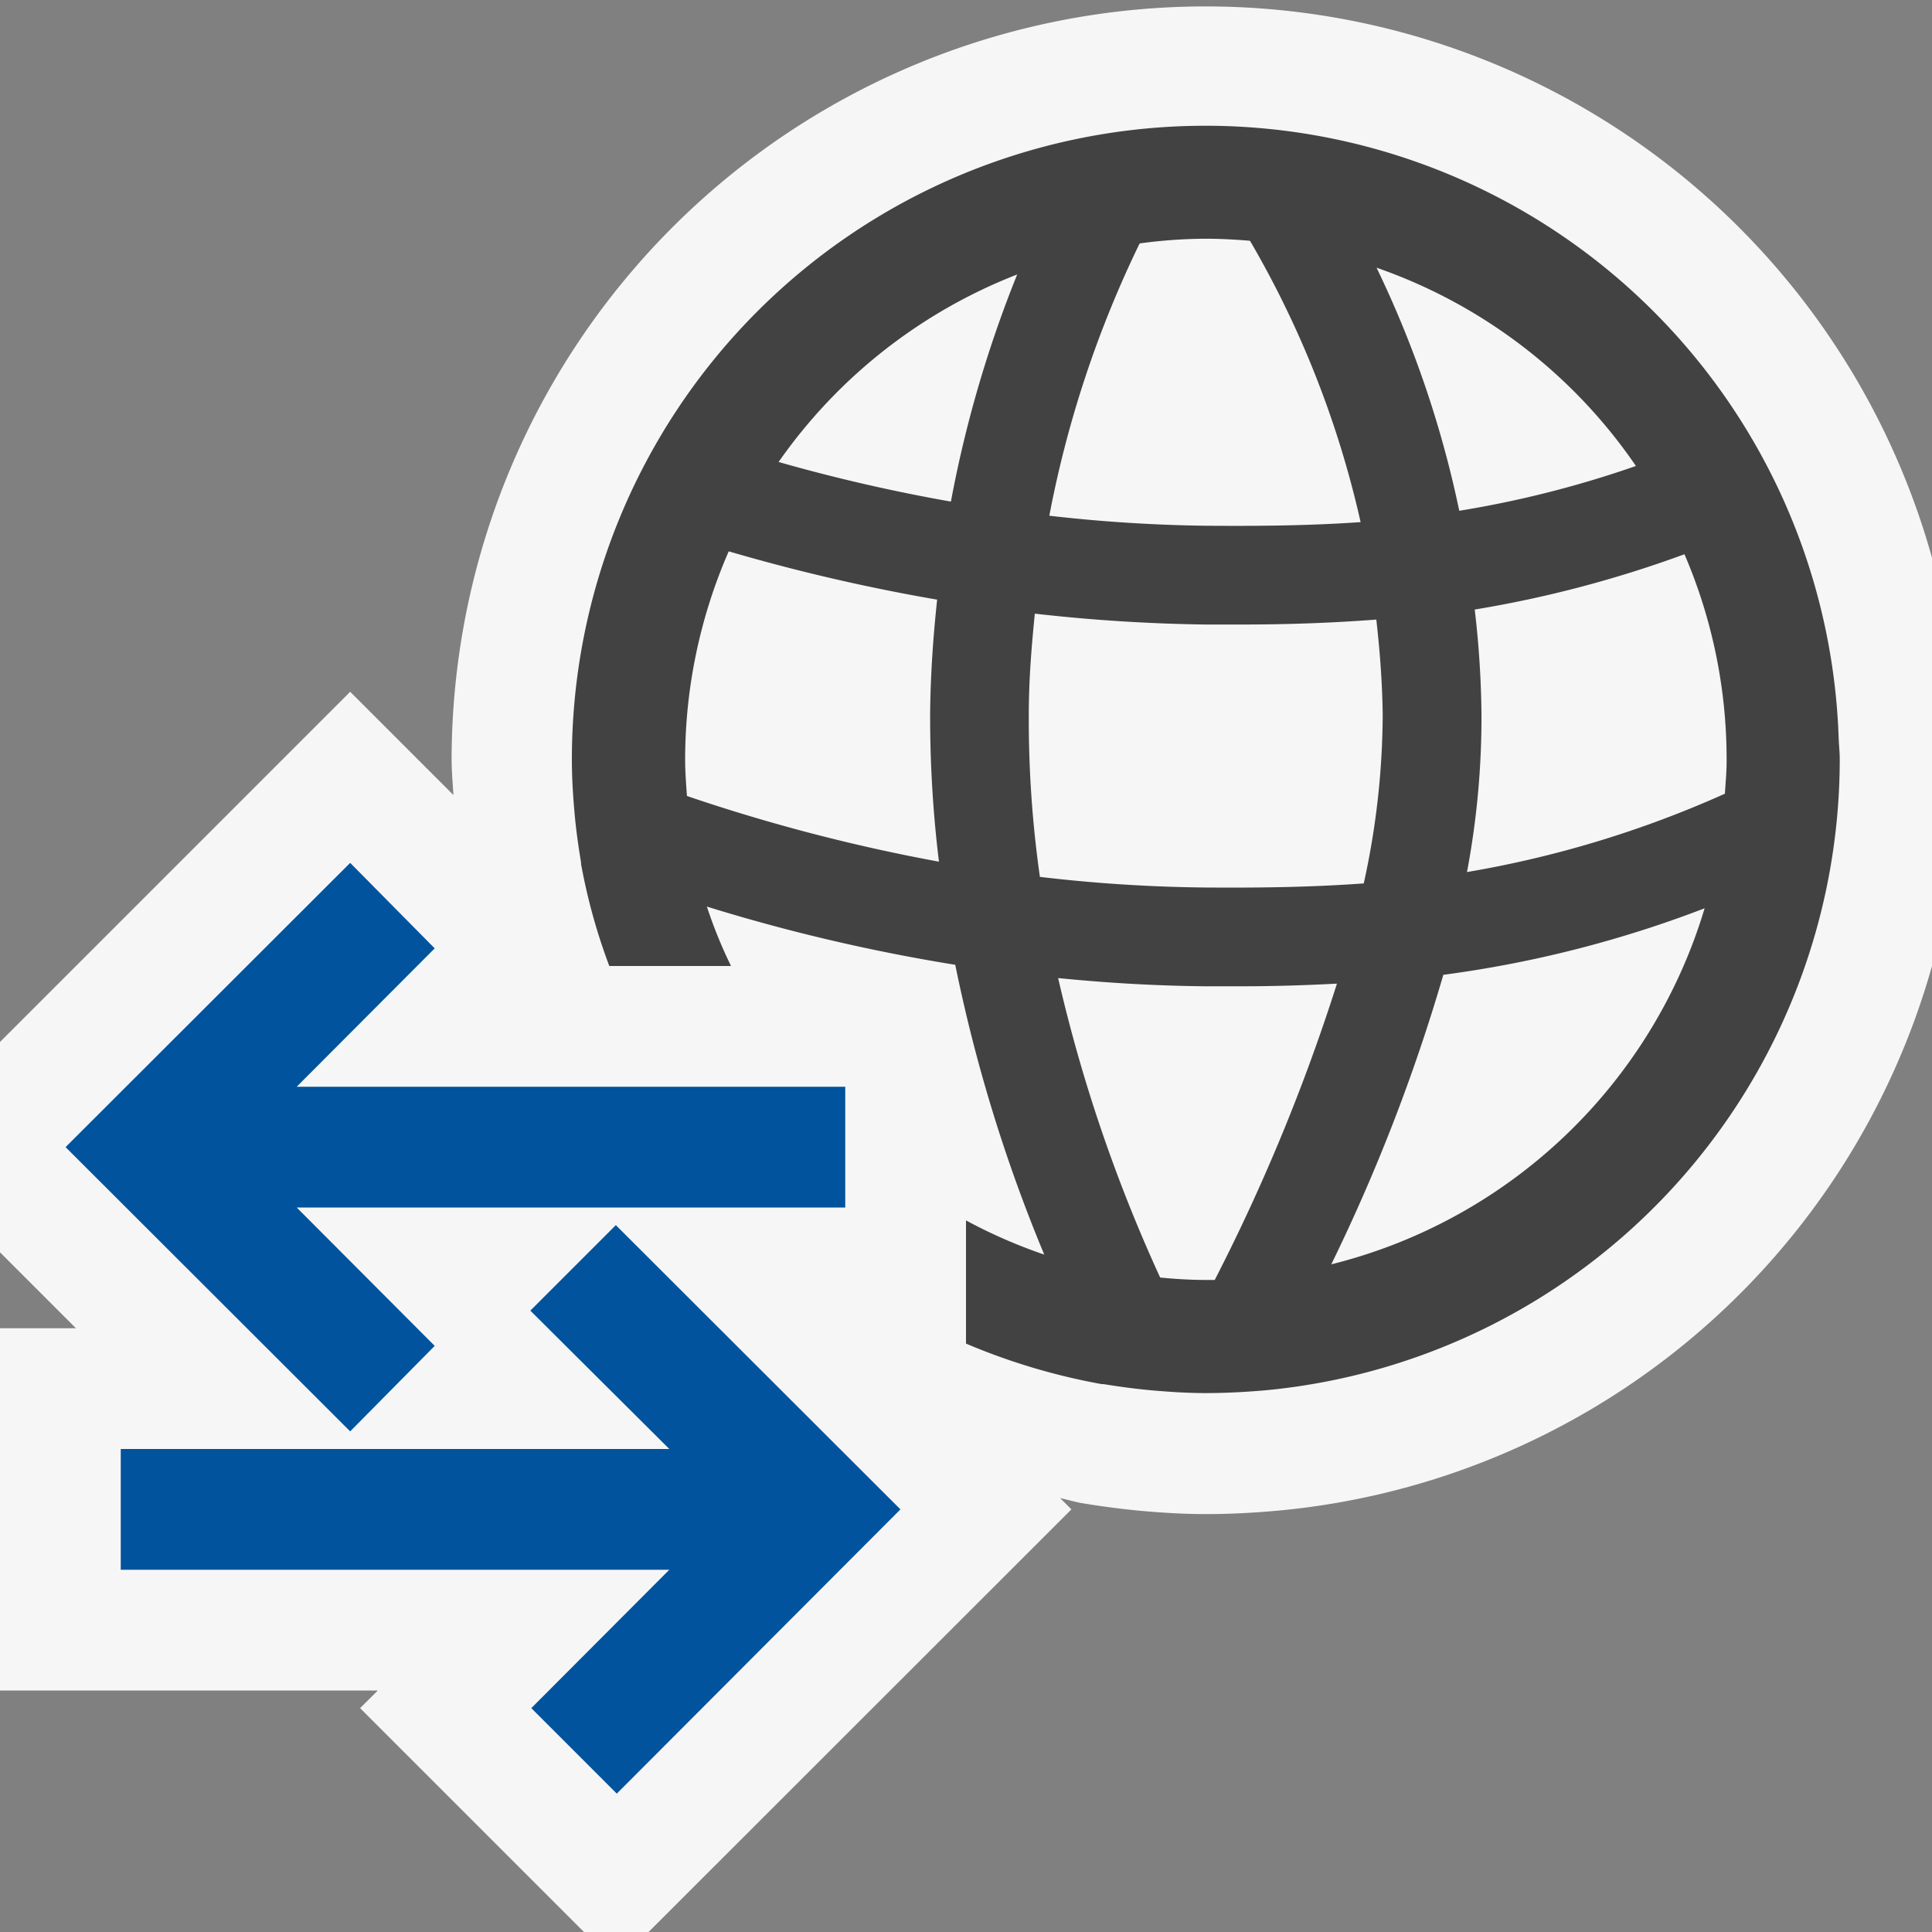 <svg xmlns="http://www.w3.org/2000/svg" viewBox="0 0 16 16"><rect x="0" y="0" width="16" height="16" fill="#808080" stroke="none"/><defs><style>.icon-canvas-transparent,.icon-vs-out{fill:#f6f6f6;}.icon-canvas-transparent{opacity:0;}.cls-1{fill:#424242;}.icon-vs-action-blue{fill:#00539c;}</style></defs><title>FTPSites_16x</title><g id="canvas"><path class="icon-canvas-transparent" d="M16,0V16H0V0Z"/></g><g id="outline"><path class="icon-vs-out" d="M16,4.619V8a6.222,6.222,0,0,1-5.4,4.509c-.205.019-.407.03-.612.03-.183,0-.363-.011-.542-.027-.127-.012-.255-.028-.382-.047l-.1-.016c-.061-.01-.123-.03-.184-.042l.093.093L5.371,16H4.836L2.982,14.146,3.129,14H0V11H.629L0,10.371V8.629l2.9-2.9.855.855c-.006-.1-.015-.2-.015-.3A6.245,6.245,0,0,1,16,4.619Z"/></g><g id="iconBg"><path class="cls-1" d="M15.227,6.111a5.247,5.247,0,0,0-10.491.178c0,.152.009.3.023.453.012.135.031.268.053.4v.013A4.869,4.869,0,0,0,5.046,8H6.054a3.909,3.909,0,0,1-.2-.492,15.03,15.03,0,0,0,2.057.482,12.953,12.953,0,0,0,.737,2.4A4.271,4.271,0,0,1,8,10.107v1.02a5.252,5.252,0,0,0,1.126.336l.015,0c.13.021.261.039.395.051.149.013.3.023.45.023.174,0,.345-.01.514-.025a5.251,5.251,0,0,0,4.736-5.225C15.236,6.229,15.229,6.17,15.227,6.111ZM13.548,3.859a8.63,8.63,0,0,1-1.463.371A8.718,8.718,0,0,0,11.4,2.217,4.316,4.316,0,0,1,13.548,3.859ZM9.438,2.016a4.122,4.122,0,0,1,.548-.039c.124,0,.245.007.366.017a8.172,8.172,0,0,1,.916,2.33c-.428.03-.85.033-1.278.03a12.665,12.665,0,0,1-1.3-.083A9.015,9.015,0,0,1,9.438,2.016ZM5.689,6.592c-.007-.1-.015-.2-.015-.3a4.314,4.314,0,0,1,.361-1.726,15.563,15.563,0,0,0,1.726.4c-.032.3-.055.615-.058.943a9.88,9.88,0,0,0,.073,1.227A14.755,14.755,0,0,1,5.689,6.592ZM7.875,4.154a14.216,14.216,0,0,1-1.427-.328A4.323,4.323,0,0,1,8.424,2.273,9.886,9.886,0,0,0,7.875,4.154Zm.737,3.108A9.249,9.249,0,0,1,8.52,5.918c0-.289.023-.566.05-.836a14.123,14.123,0,0,0,1.412.09c.1,0,.2,0,.3,0,.366,0,.737-.012,1.116-.041.029.254.049.513.053.785a6.578,6.578,0,0,1-.157,1.4c-.439.032-.868.037-1.306.034A12.7,12.7,0,0,1,8.612,7.262ZM10.06,10.6c-.025,0-.048,0-.074,0-.127,0-.254-.008-.378-.02A12.835,12.835,0,0,1,8.763,8.1c.392.039.8.064,1.219.068.1,0,.2,0,.3,0,.261,0,.525-.008.79-.022A15.908,15.908,0,0,1,10.06,10.6Zm.964-.127a15.049,15.049,0,0,0,.929-2.4,9.5,9.5,0,0,0,2.164-.551A4.317,4.317,0,0,1,11.024,10.471Zm3.261-3.9a8.8,8.8,0,0,1-2.136.649,6.914,6.914,0,0,0,.12-1.307,8.028,8.028,0,0,0-.056-.867A9.533,9.533,0,0,0,13.95,4.59a4.294,4.294,0,0,1,.349,1.7C14.3,6.383,14.291,6.477,14.285,6.568Z"/></g><g id="colorAction"><path class="icon-vs-action-blue" d="M5.1,10.146l-.708.708L5.543,12H1v1H5.543L4.4,14.146l.708.708L7.457,12.5Zm-1.5,1L2.457,10H7V9H2.457L3.6,7.854,2.9,7.146.543,9.5,2.9,11.854Z"/></g></svg>